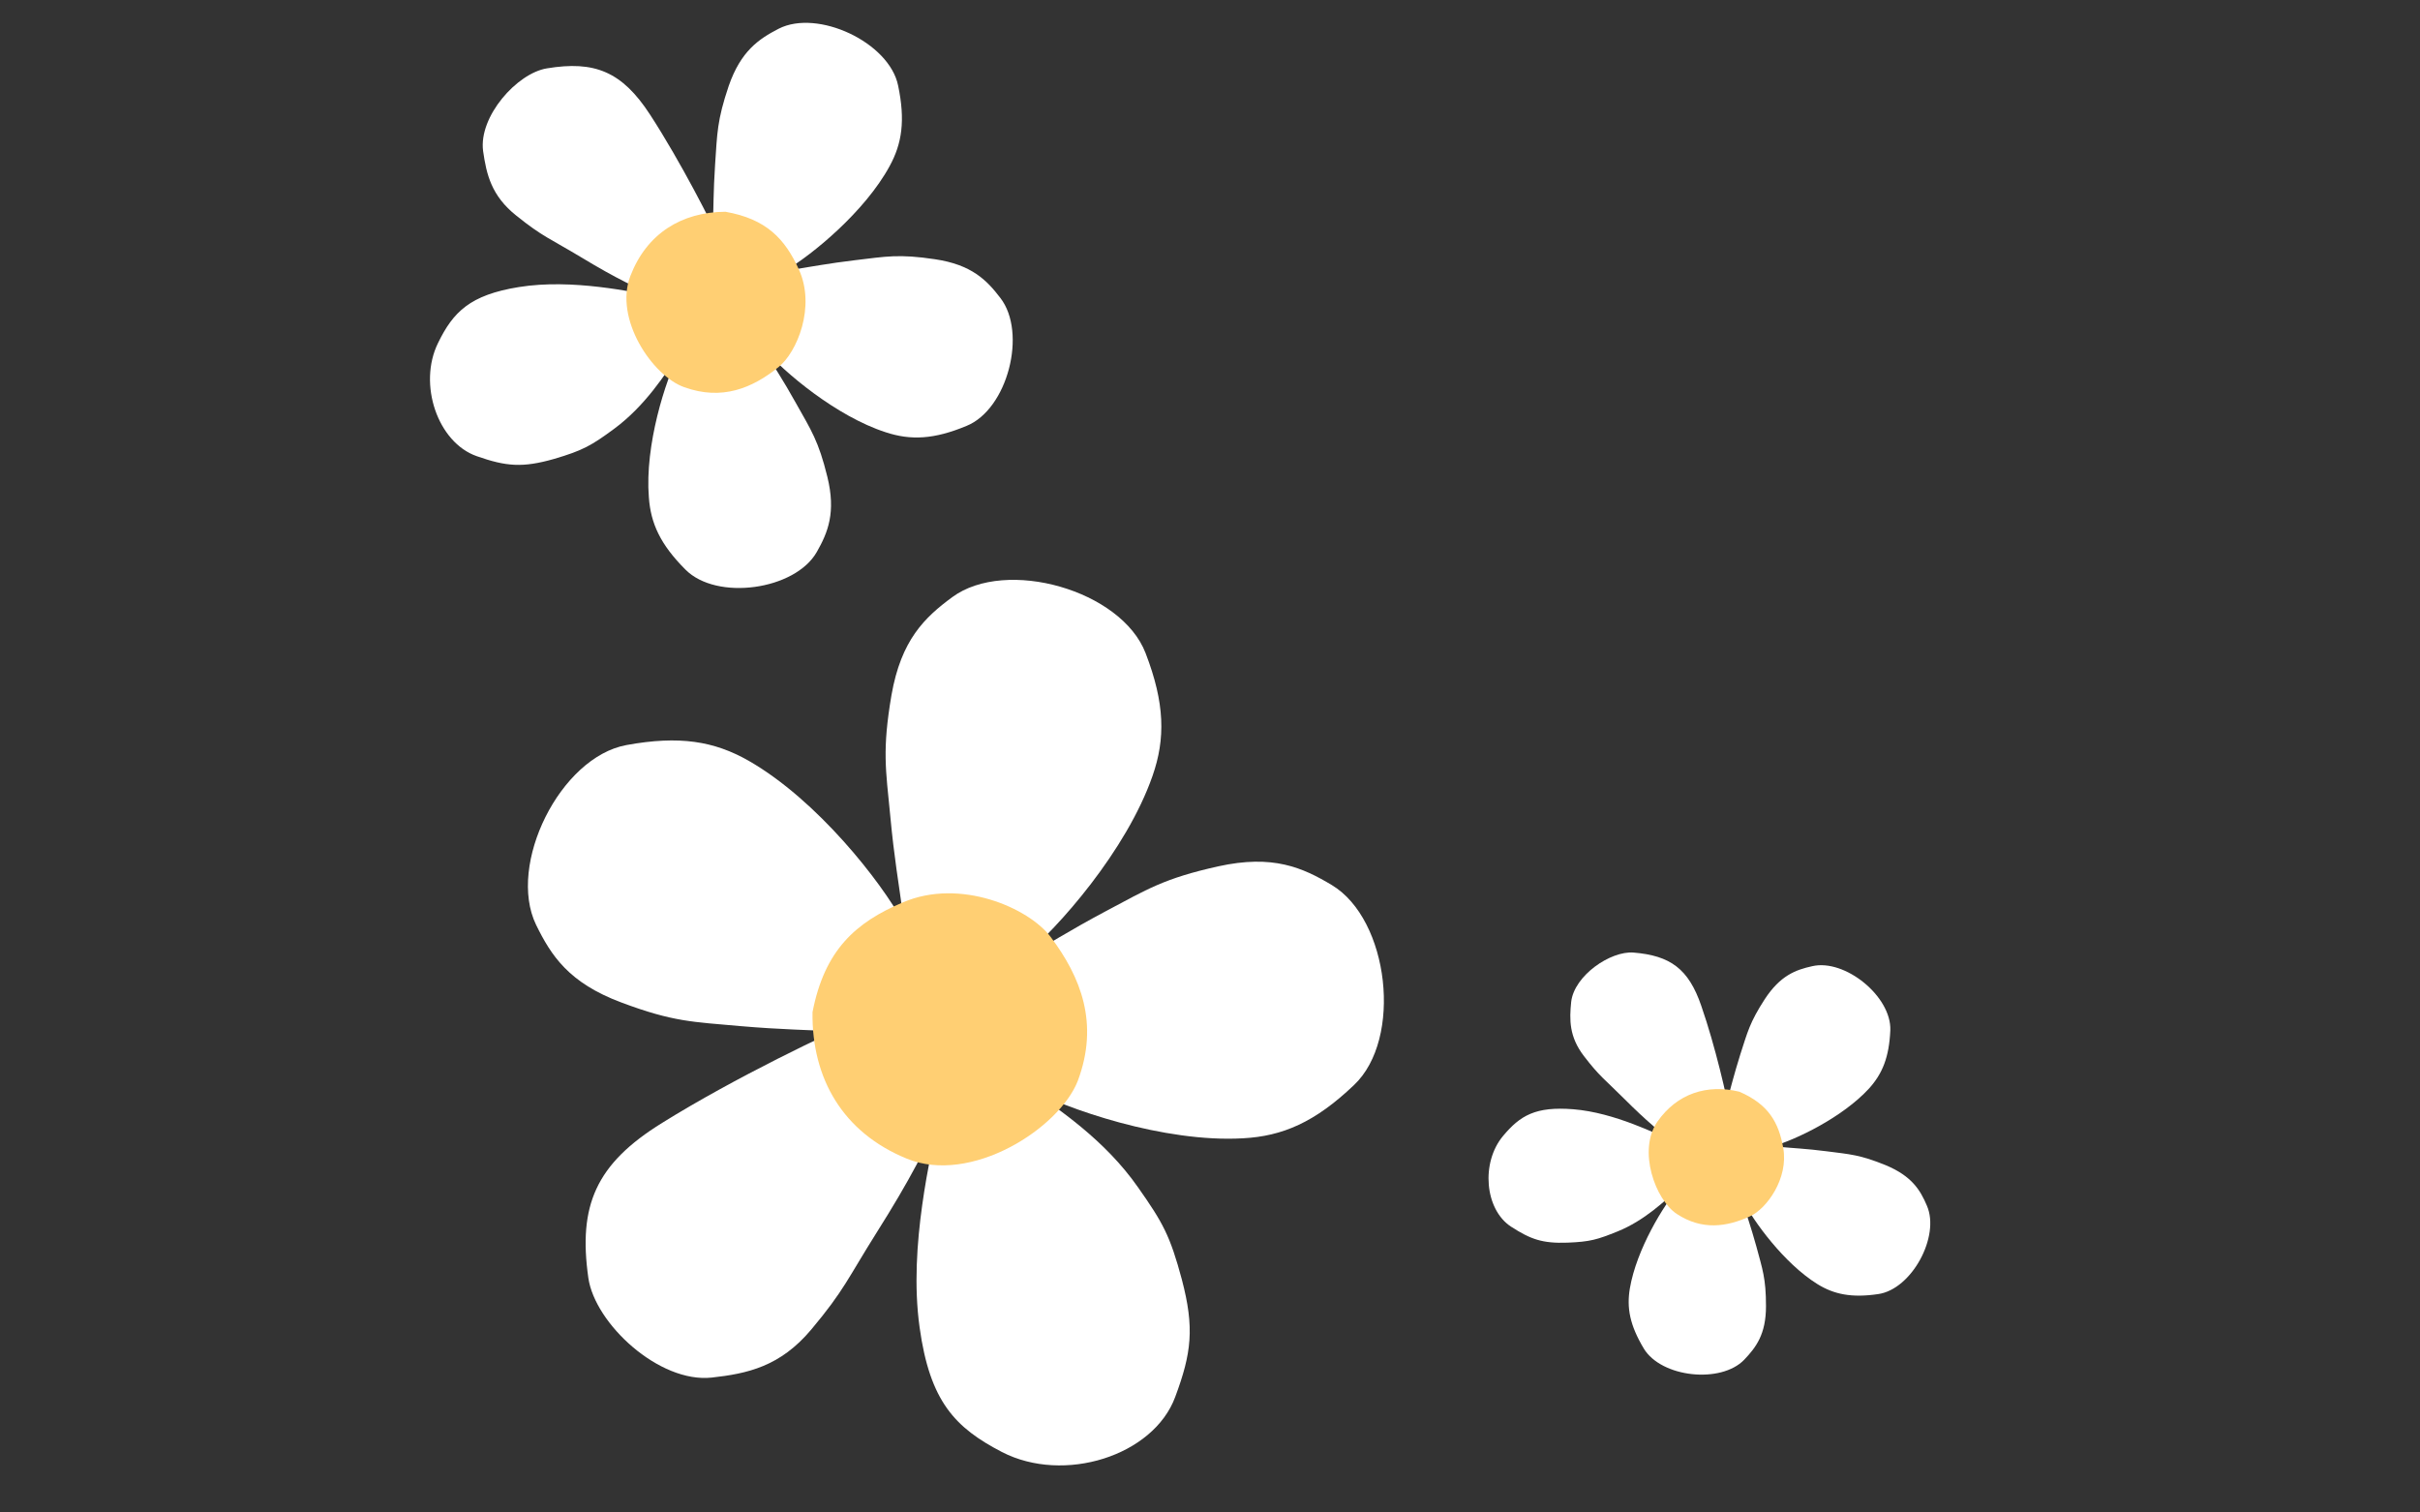 <?xml version="1.0" encoding="utf-8"?>
<!-- Generator: Adobe Illustrator 27.7.0, SVG Export Plug-In . SVG Version: 6.00 Build 0)  -->
<svg version="1.1" id="레이어_1" xmlns="http://www.w3.org/2000/svg" xmlns:xlink="http://www.w3.org/1999/xlink" x="0px"
	 y="0px" viewBox="0 0 800 500" style="enable-background:new 0 0 800 500;" xml:space="preserve">
<rect x="0" y="0" width="800" height="500" fill="#333333" stroke="none"/>
<style type="text/css">
	.st0{fill:#FFFFFF;}
	.st1{fill:#FFCF73;}
</style>
<g>
	<g>
		<path class="st0" d="M220.7,99.7c-9.8-4.2-17.1-7.7-28.5-14.6c-10.3-6.2-12.8-6.8-21.5-13.8c-8.3-6.6-9.9-13.7-11-21.4
			c-1.5-11.4,11.2-25.7,21.1-27.3c15.7-2.6,24.8,1,34.1,15.3c10.2,15.7,20.5,36,23.6,42.9C246.1,97.8,234.4,105.6,220.7,99.7z"/>
	</g>
	<g>
		<path class="st0" d="M235.6,76.9c0.3-8.4,0.2-13.4,0.8-22.6c0.7-10.1,0.6-14.4,4.5-25.9c4-11.5,9.9-15.5,16.5-18.9
			c12.9-6.6,36.6,4.5,39.5,18.8c2.4,11.5,1.3,19.1-2.8,26.6c-8.2,15.1-25.7,29.4-34.3,34.4C246.5,97,235.2,88.4,235.6,76.9z"/>
	</g>
	<g>
		<path class="st0" d="M260.4,89.4c8.3-1.3,13.2-2.3,22.4-3.4c10.1-1.2,14.3-2.1,26.3-0.3c12.1,1.8,17.1,6.9,21.6,12.8
			c8.9,11.5,2.4,36.8-11.2,42.3c-10.8,4.5-18.5,4.8-26.7,2.1c-16.4-5.3-33.6-19.9-40.1-27.4C242.7,103.8,249.1,91.2,260.4,89.4z"/>
	</g>
	<g>
		<path class="st0" d="M251.5,114c4.3,7.1,7.2,11.3,11.7,19.4c5,8.9,7.4,12.4,10.3,24.2c2.9,11.8,0.2,18.4-3.5,24.9
			c-7.2,12.6-33.1,16.2-43.4,5.8c-8.3-8.3-11.5-15.3-12.1-23.9c-1.4-17.2,5.5-38.7,10-47.5C231.4,103.1,245.5,104.2,251.5,114z"/>
	</g>
	<g>
		<path class="st0" d="M224.9,116.2c-5.1,7.8-11.7,18-21.8,25.5c-7.6,5.6-10.4,7.2-19.9,10c-10.5,3-15.9,2.5-25.6-0.9
			c-12.9-4.5-19.5-23.8-12.8-37.4c5-10.3,10.6-15.9,26.7-18.5c17.9-2.9,37.9,1.8,45.6,3C227.9,99.4,230.9,107.1,224.9,116.2z"/>
	</g>
	<g>
		<g>
			<path class="st1" d="M257.3,121.4c6.2-4.9,12.4-20,6.8-32.3C259.5,79,253.4,72.4,239.8,70c-14.5,0.1-26,7.2-31.4,21.2
				c-5.5,14.2,7.3,33.1,17.8,36.8C238.7,132.5,248.7,128.3,257.3,121.4z"/>
		</g>
	</g>
</g>
<g>
	<g>
		<path class="st0" d="M555.4,379.3c-6.5-4.9-11.2-8.8-18.4-16c-6.5-6.5-8.2-7.4-13.4-14.2c-4.9-6.4-4.8-12-4.2-17.9
			c1-8.7,13-16.9,20.6-16.3c12.1,1,18.2,5.3,22.4,17.6c4.7,13.5,8.5,30.4,9.5,36C574.5,382.6,564.5,386.2,555.4,379.3z"/>
	</g>
	<g>
		<path class="st0" d="M570.6,365.2c1.7-6.1,2.6-9.9,4.7-16.6c2.4-7.4,3.1-10.6,8.1-18.3c5.1-7.8,10.2-9.7,15.7-10.9
			c10.8-2.5,26.2,10,25.8,21.2c-0.4,8.9-2.6,14.3-7,19.2c-8.9,9.7-24.4,17-31.7,19.1C575,382,568.2,373.6,570.6,365.2z"/>
	</g>
	<g>
		<path class="st0" d="M586.7,379c6.3,0.6,10.2,0.7,17.2,1.6c7.7,1,10.9,1.1,19.5,4.6c8.6,3.6,11.4,8.2,13.6,13.4
			c4.4,10.1-5,27.6-16.1,29.2c-8.8,1.3-14.6,0.1-20.1-3.3c-11.1-6.9-21.2-20.9-24.6-27.6C570.9,386.4,578,378.2,586.7,379z"/>
	</g>
	<g>
		<path class="st0" d="M575.5,395.5c1.9,6.1,3.2,9.7,5.1,16.5c2,7.5,3.2,10.5,3.2,19.8c0,9.3-3.3,13.6-7.2,17.7
			c-7.7,8-27.4,5.9-33.2-3.7c-4.6-7.7-5.7-13.4-4.6-19.9C541,413,550,398.3,555,392.6C562.7,383.8,572.9,387.1,575.5,395.5z"/>
	</g>
	<g>
		<path class="st0" d="M555.5,392.3c-5.2,4.8-11.9,11.2-20.8,14.8c-6.7,2.7-9,3.4-16.5,3.7c-8.3,0.3-12.2-1.1-18.7-5.3
			c-8.7-5.7-10-21.2-2.6-30c5.6-6.7,10.7-9.8,23.2-8.8c13.7,1.1,27.7,8.3,33.2,10.6C560.8,380.4,561.6,386.6,555.5,392.3z"/>
	</g>
	<g>
		<g>
			<path class="st1" d="M578.5,402.1c5.5-2.5,12.8-12.5,11-22.6c-1.5-8.4-4.8-14.4-14.5-18.6c-10.7-2.6-20.6,0.6-27.1,9.9
				c-6.6,9.5-0.7,25.8,6.4,30.5C562.7,406.8,570.8,405.6,578.5,402.1z"/>
		</g>
	</g>
</g>
<g>
	<g>
		<path class="st0" d="M313,364.5c-6.7,14.8-12.3,25.7-23.1,42.8c-9.7,15.4-10.8,19.2-21.7,32.2c-10.3,12.3-21.2,14.6-32.9,15.9
			c-17.4,1.9-38.6-17.8-40.8-32.9c-3.4-23.9,2.4-37.7,24.4-51.3c24.1-15,55.4-29.9,65.9-34.3C311,325.9,322.4,343.9,313,364.5z"/>
	</g>
	<g>
		<path class="st0" d="M278.9,341.1c-12.7-0.7-20.3-0.7-34.3-1.9c-15.4-1.4-21.9-1.3-39.2-7.8c-17.4-6.5-23.2-15.5-28.2-25.7
			c-9.6-19.9,8-55.4,29.9-59.4c17.5-3.2,29-1.3,40.4,5.2c22.7,13,43.8,40,51,53.3C309.8,325.2,296.4,342.1,278.9,341.1z"/>
	</g>
	<g>
		<path class="st0" d="M298.7,303.8c-1.7-12.6-3.1-20.1-4.4-34.1c-1.5-15.4-2.7-21.7,0.4-39.9c3.2-18.3,11-25.7,20.1-32.4
			c17.8-13.1,55.9-2.3,63.9,18.5c6.4,16.6,6.6,28.3,2.3,40.6c-8.6,24.7-31.3,50.4-43,60C320,331.2,301,321.2,298.7,303.8z"/>
	</g>
	<g>
		<path class="st0" d="M335.8,318.3c11-6.3,17.4-10.5,29.8-17.1c13.6-7.2,19.1-10.8,37.1-14.8c18.1-4,27.9,0.4,37.6,6.2
			c18.9,11.4,23.5,50.8,7.3,66.1c-12.9,12.3-23.6,16.9-36.7,17.6c-26.1,1.5-58.5-9.7-71.8-16.9C318.6,348.4,320.6,327,335.8,318.3z"
			/>
	</g>
	<g>
		<path class="st0" d="M338.3,358.6c11.7,8,27,18.3,37.9,33.9c8.3,11.8,10.6,16,14.5,30.5c4.2,16,3.2,24.3-2.2,38.8
			c-7.2,19.5-36.8,28.8-57.3,18.2c-15.4-8-23.8-16.6-27.2-41.2c-3.8-27.2,4.1-57.5,6-69.2C312.8,353.6,324.6,349.3,338.3,358.6z"/>
	</g>
	<g>
		<g>
			<path class="st1" d="M347.3,309.7c-7.3-9.6-29.9-19.5-48.8-11.4c-15.6,6.6-25.9,15.7-29.9,36.3c-0.3,22,10.1,39.8,31.1,48.4
				c21.3,8.8,50.5-10,56.6-25.7C363.4,338.3,357.3,323,347.3,309.7z"/>
		</g>
	</g>
</g>
</svg>
